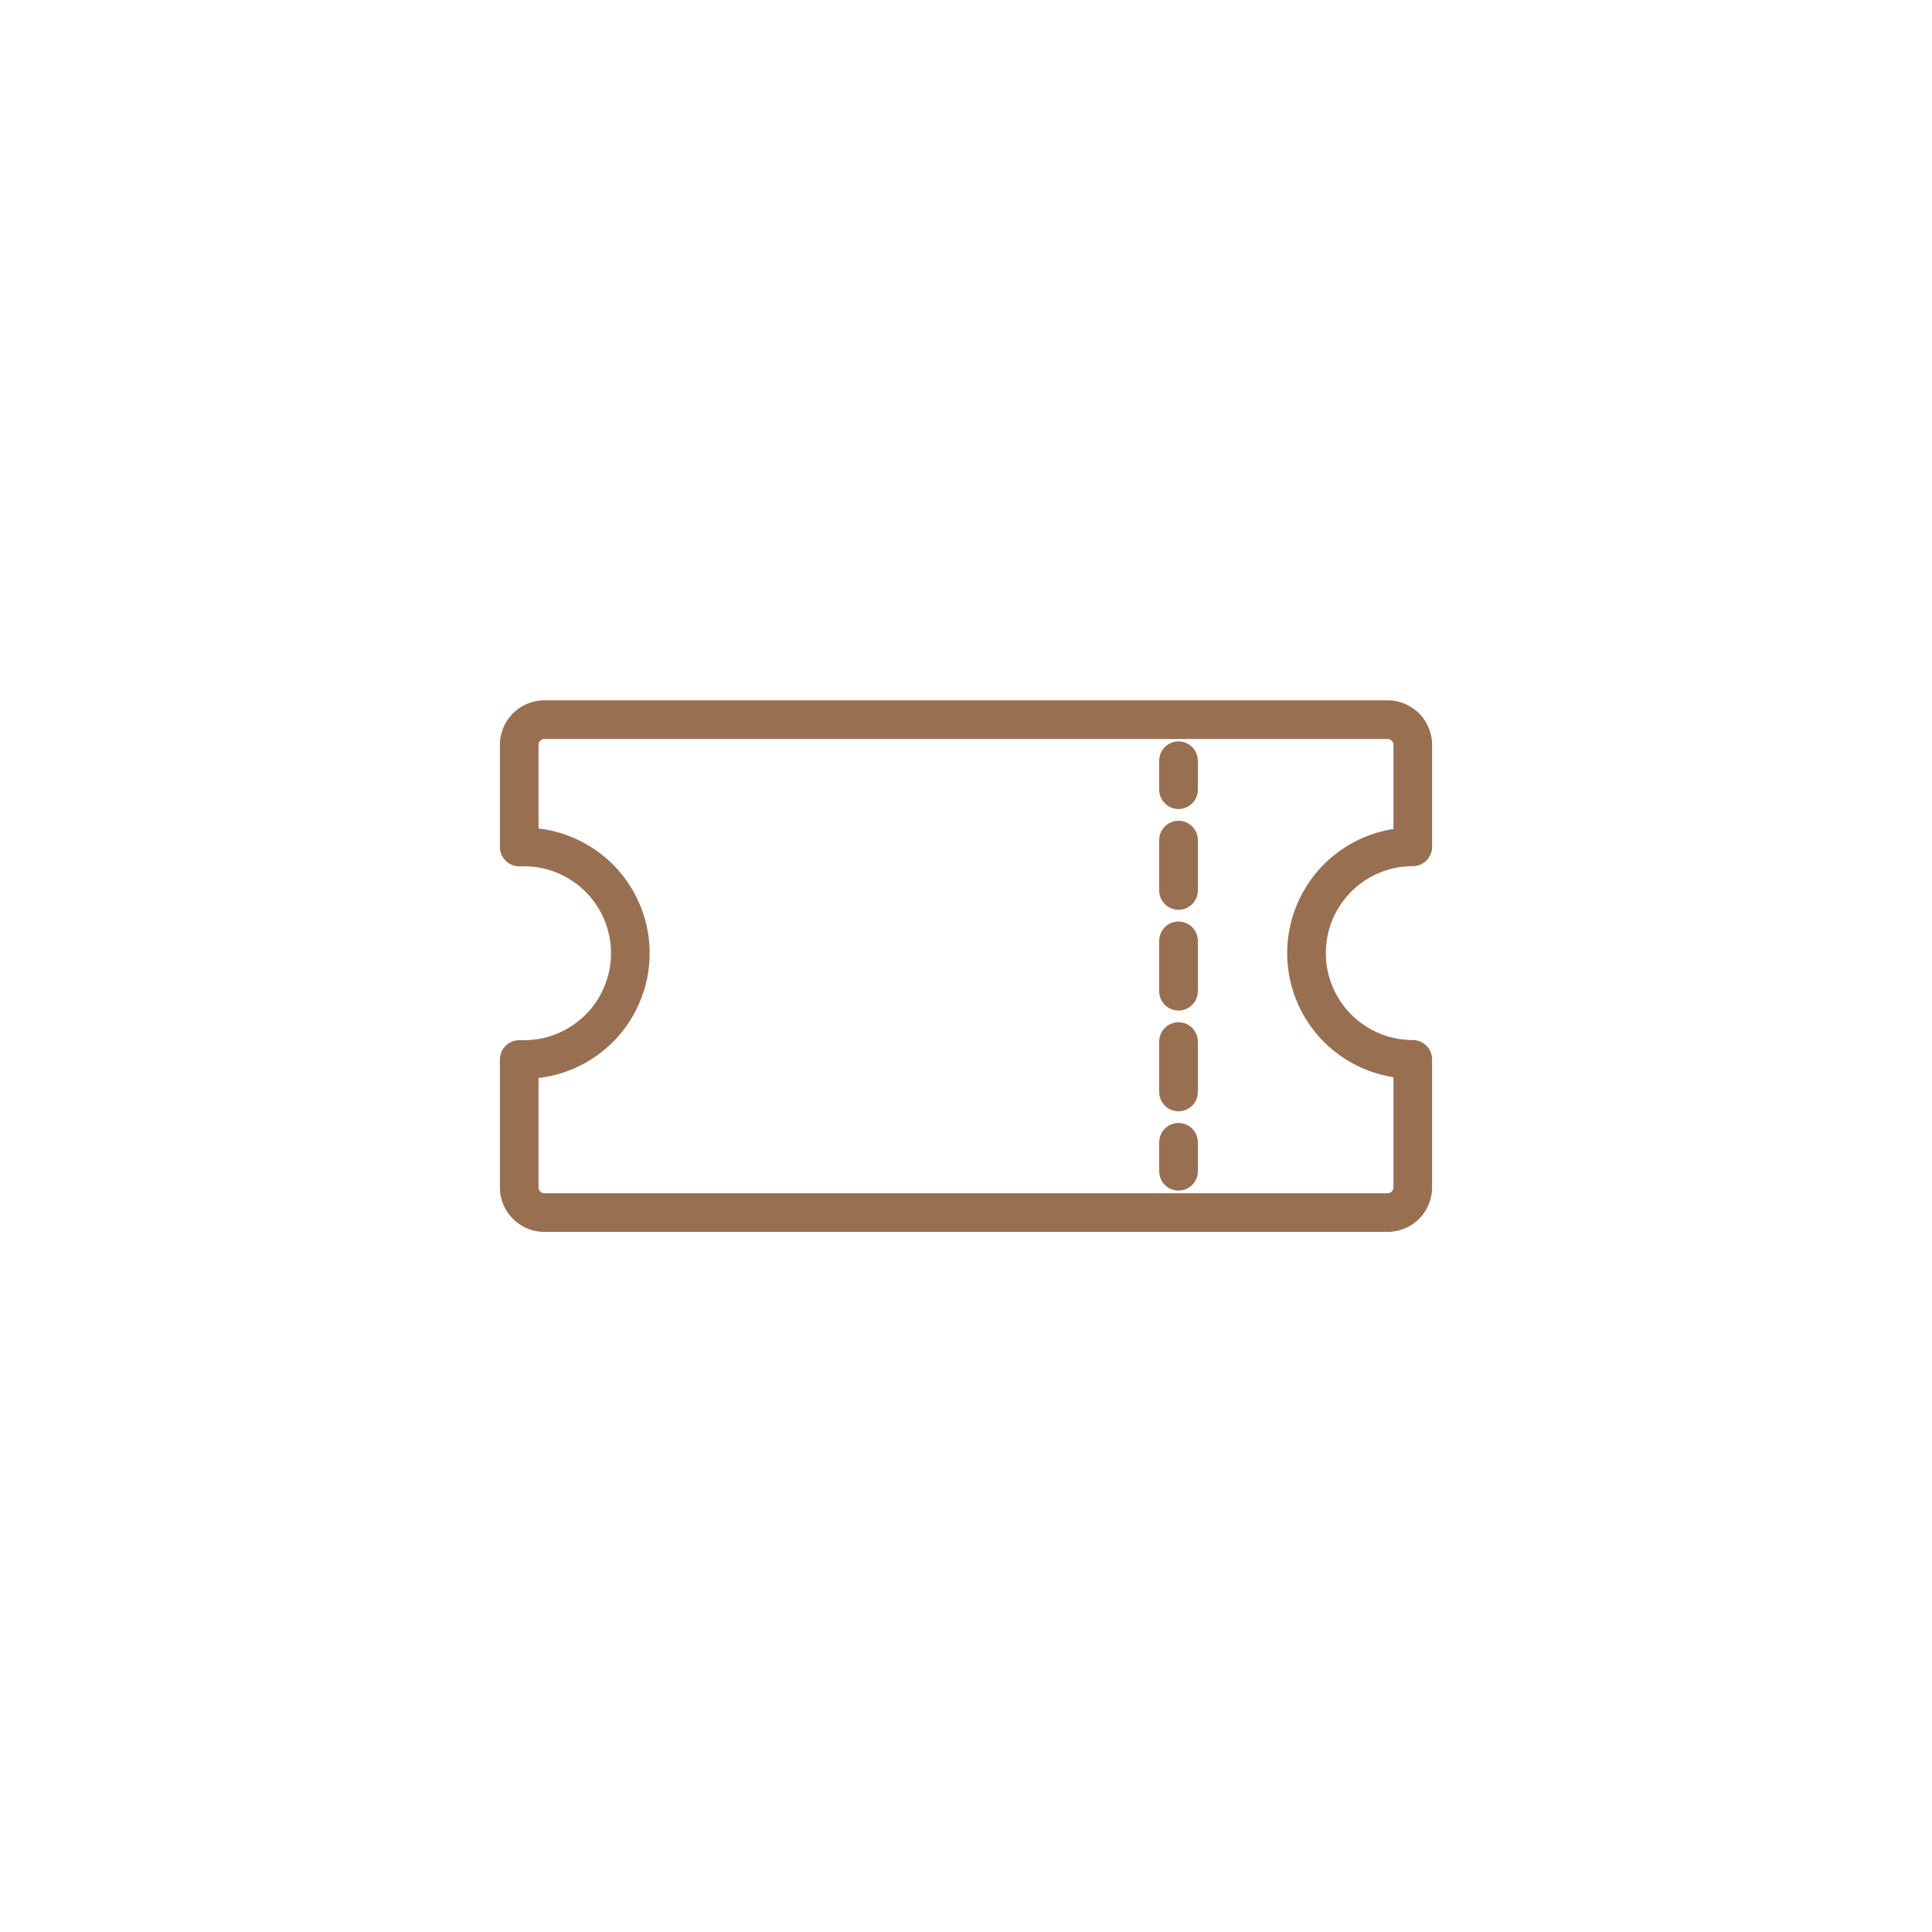<svg id="Laag_1" data-name="Laag 1" xmlns="http://www.w3.org/2000/svg" viewBox="0 0 400 400"><defs><style>.cls-1,.cls-2{fill:none;stroke:#996f52;stroke-linecap:round;stroke-linejoin:round;stroke-width:8px;}.cls-2{stroke-dasharray:10.43 10.43;}</style></defs><title>tickets-square</title><line class="cls-1" x1="244" y1="157.5" x2="244" y2="163.5"/><line class="cls-2" x1="244" y1="173.93" x2="244" y2="231.29"/><line class="cls-1" x1="244" y1="236.5" x2="244" y2="242.5"/><path class="cls-1" d="M270.5,197.33a22,22,0,0,1,22-22V154.22a5.22,5.22,0,0,0-5.22-5.22H112.72a5.22,5.22,0,0,0-5.22,5.22v21.14c.33,0,.66,0,1,0a22,22,0,1,1,0,44l-1,0v26.47a5.22,5.22,0,0,0,5.22,5.22H287.28a5.22,5.22,0,0,0,5.22-5.22V219.33A22,22,0,0,1,270.5,197.33Z"/></svg>